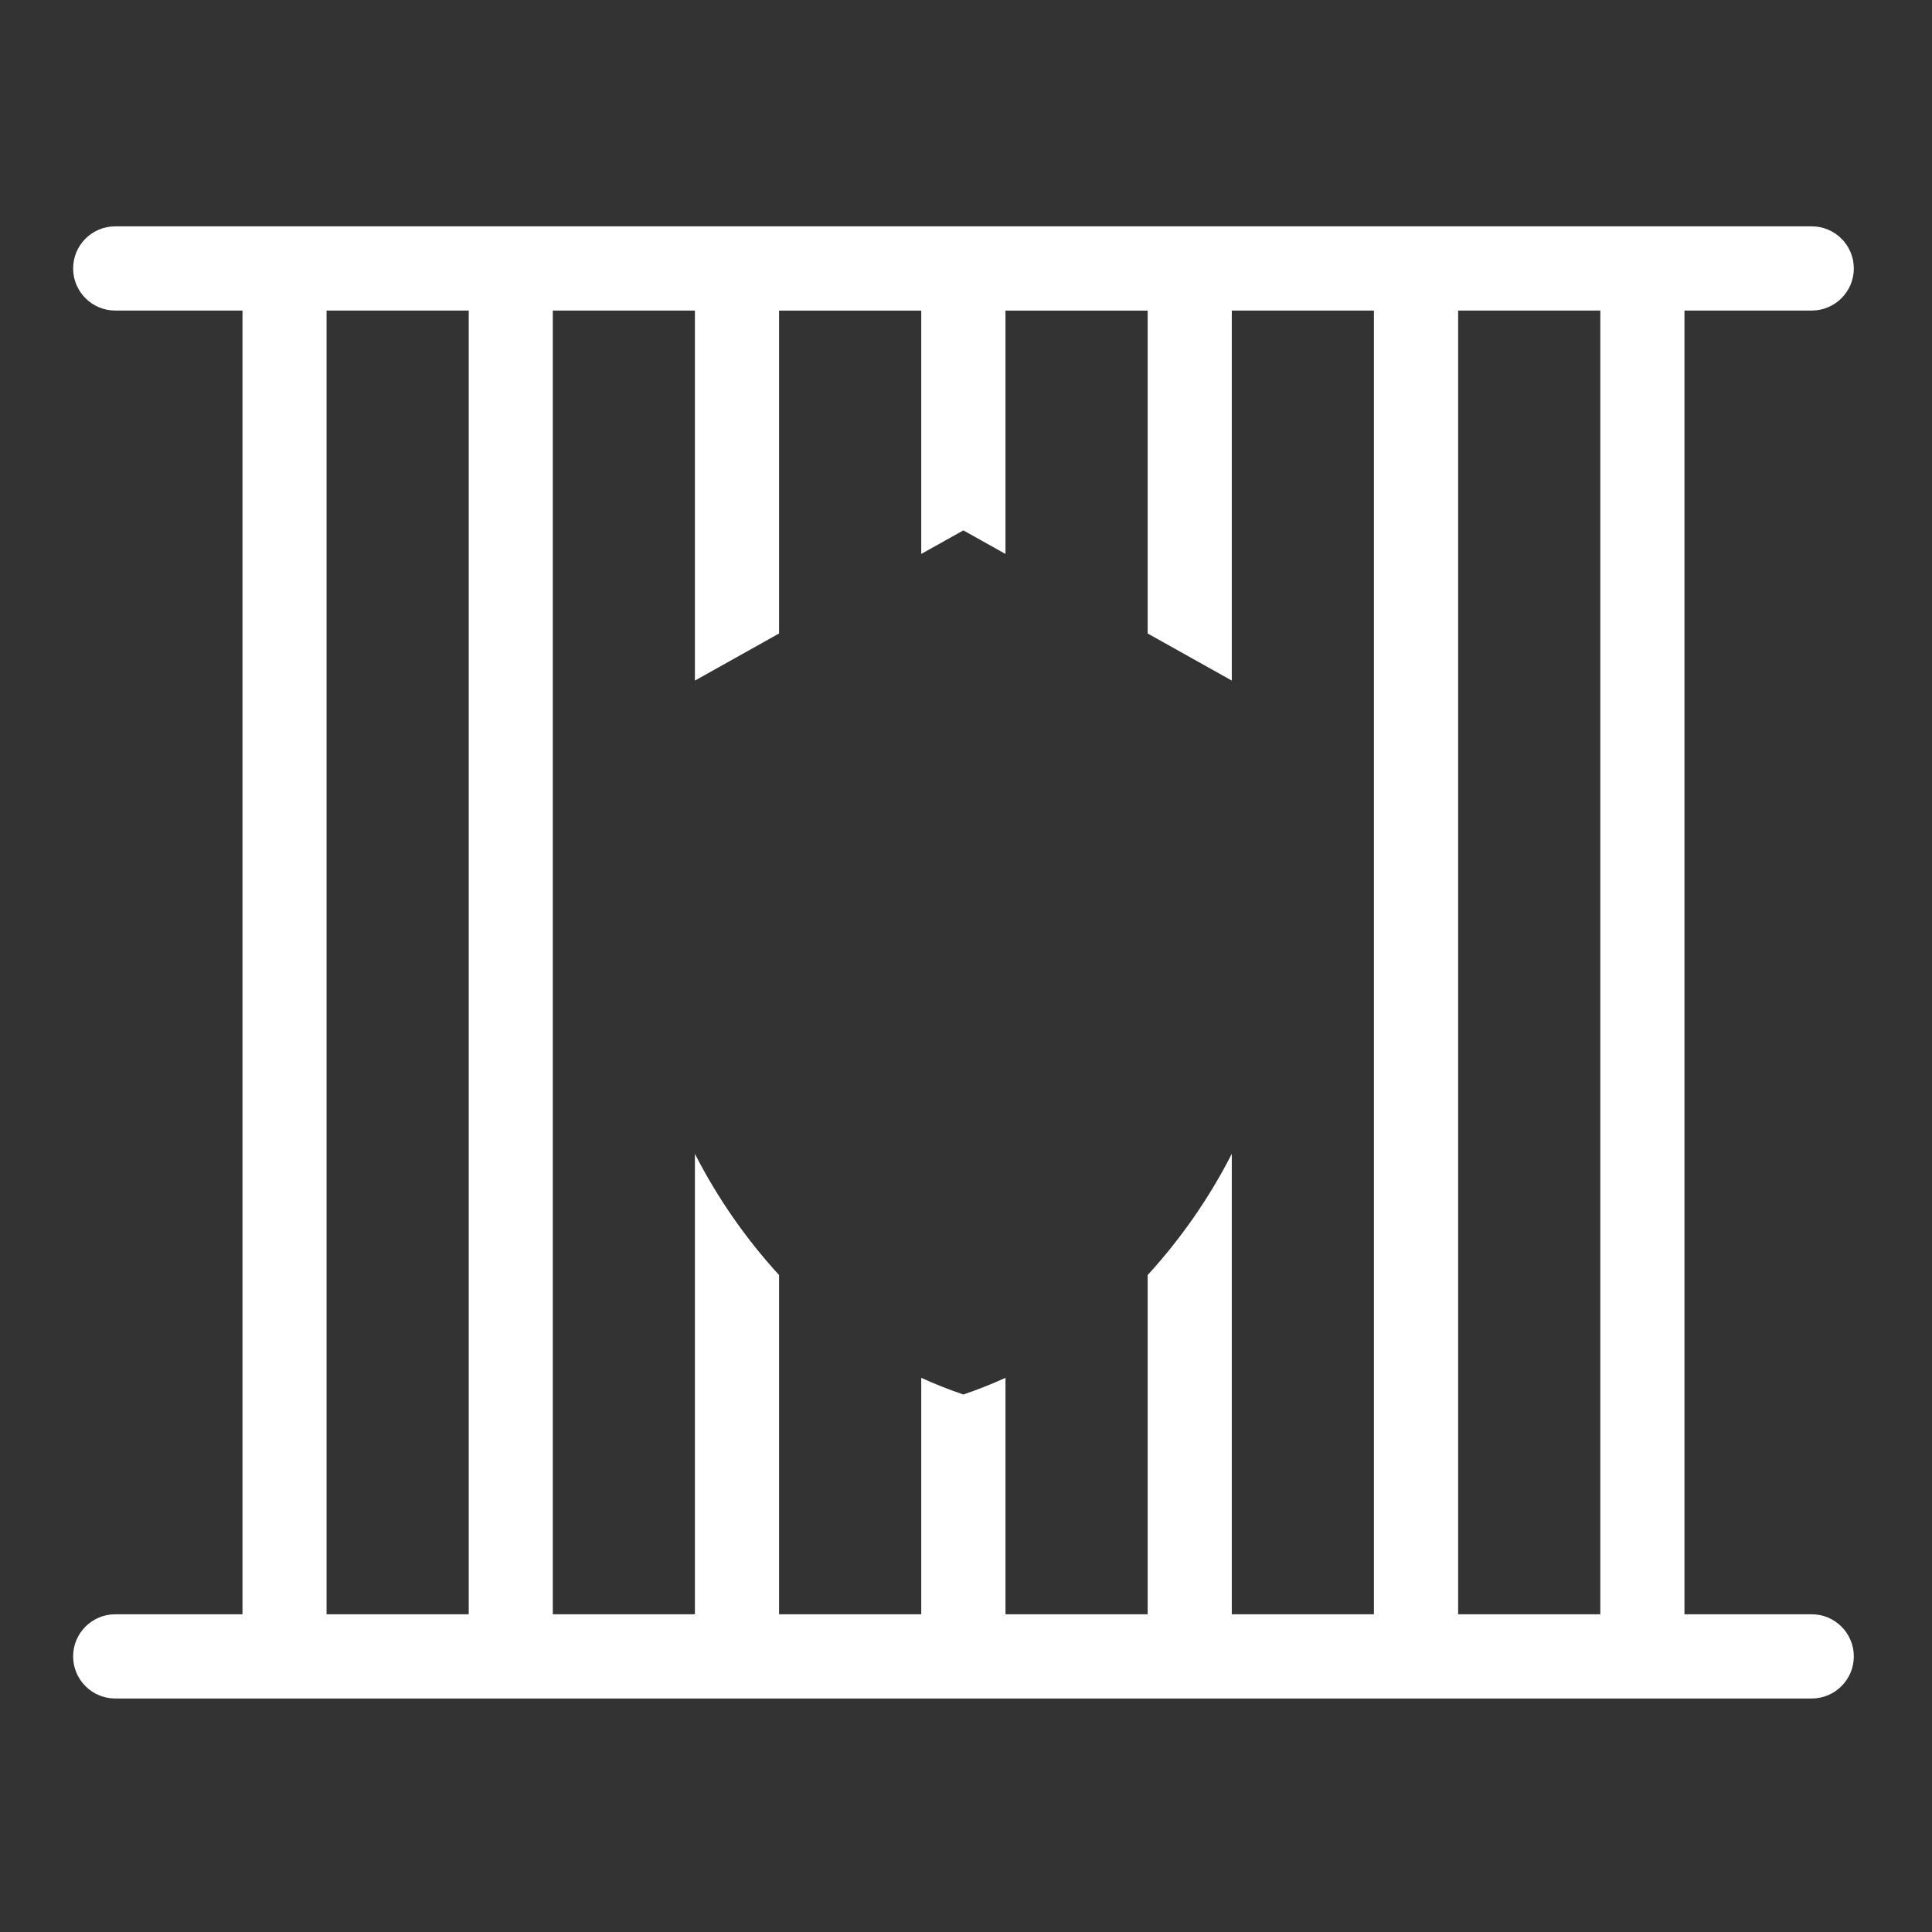 <?xml version="1.0" encoding="UTF-8"?>
<svg id="Layer_2" data-name="Layer 2" xmlns="http://www.w3.org/2000/svg" viewBox="0 0 256 256">
  <rect x="0" y="0" width="256" height="256" fill="#333333" stroke="none"/>
  <g id="Logo">
    <g id="symbol_15_04_0004_02" data-name="symbol 15 04 0004 02">
      <path id="_패스_1354" data-name="패스 1354" d="m240.06,213.9h-16.86V41.15h16.86c3.08,0,5.58-2.5,5.58-5.58s-2.5-5.58-5.58-5.58H15.27c-3.08,0-5.58,2.5-5.58,5.58s2.5,5.58,5.58,5.58h16.86v172.75H15.27c-3.08,0-5.58,2.5-5.58,5.58s2.5,5.58,5.58,5.58h224.79c3.08,0,5.58-2.5,5.58-5.58s-2.5-5.58-5.58-5.58m-177.95,0h-18.84V41.15h18.84v172.75Zm119.95,0h-18.84v-61.01c-2.98,5.83-6.73,11.23-11.15,16.06v44.95h-18.84v-31.33c-1.79.81-3.64,1.55-5.58,2.21-1.89-.64-3.76-1.38-5.58-2.21v31.33h-18.84v-44.95c-4.42-4.83-8.17-10.23-11.15-16.06v61.01h-18.83V41.15h18.83v49.03l11.15-6.24v-42.78h18.84v32.24l5.58-3.12,5.58,3.12v-32.24h18.84v42.78l11.15,6.24v-49.03h18.83v172.75Zm29.99,0h-18.84V41.15h18.84v172.75Z" fill="#fff"/>
      <rect id="_사각형_646" data-name="사각형 646" width="256" height="256" fill="none"/>
    </g>
  </g>
</svg>